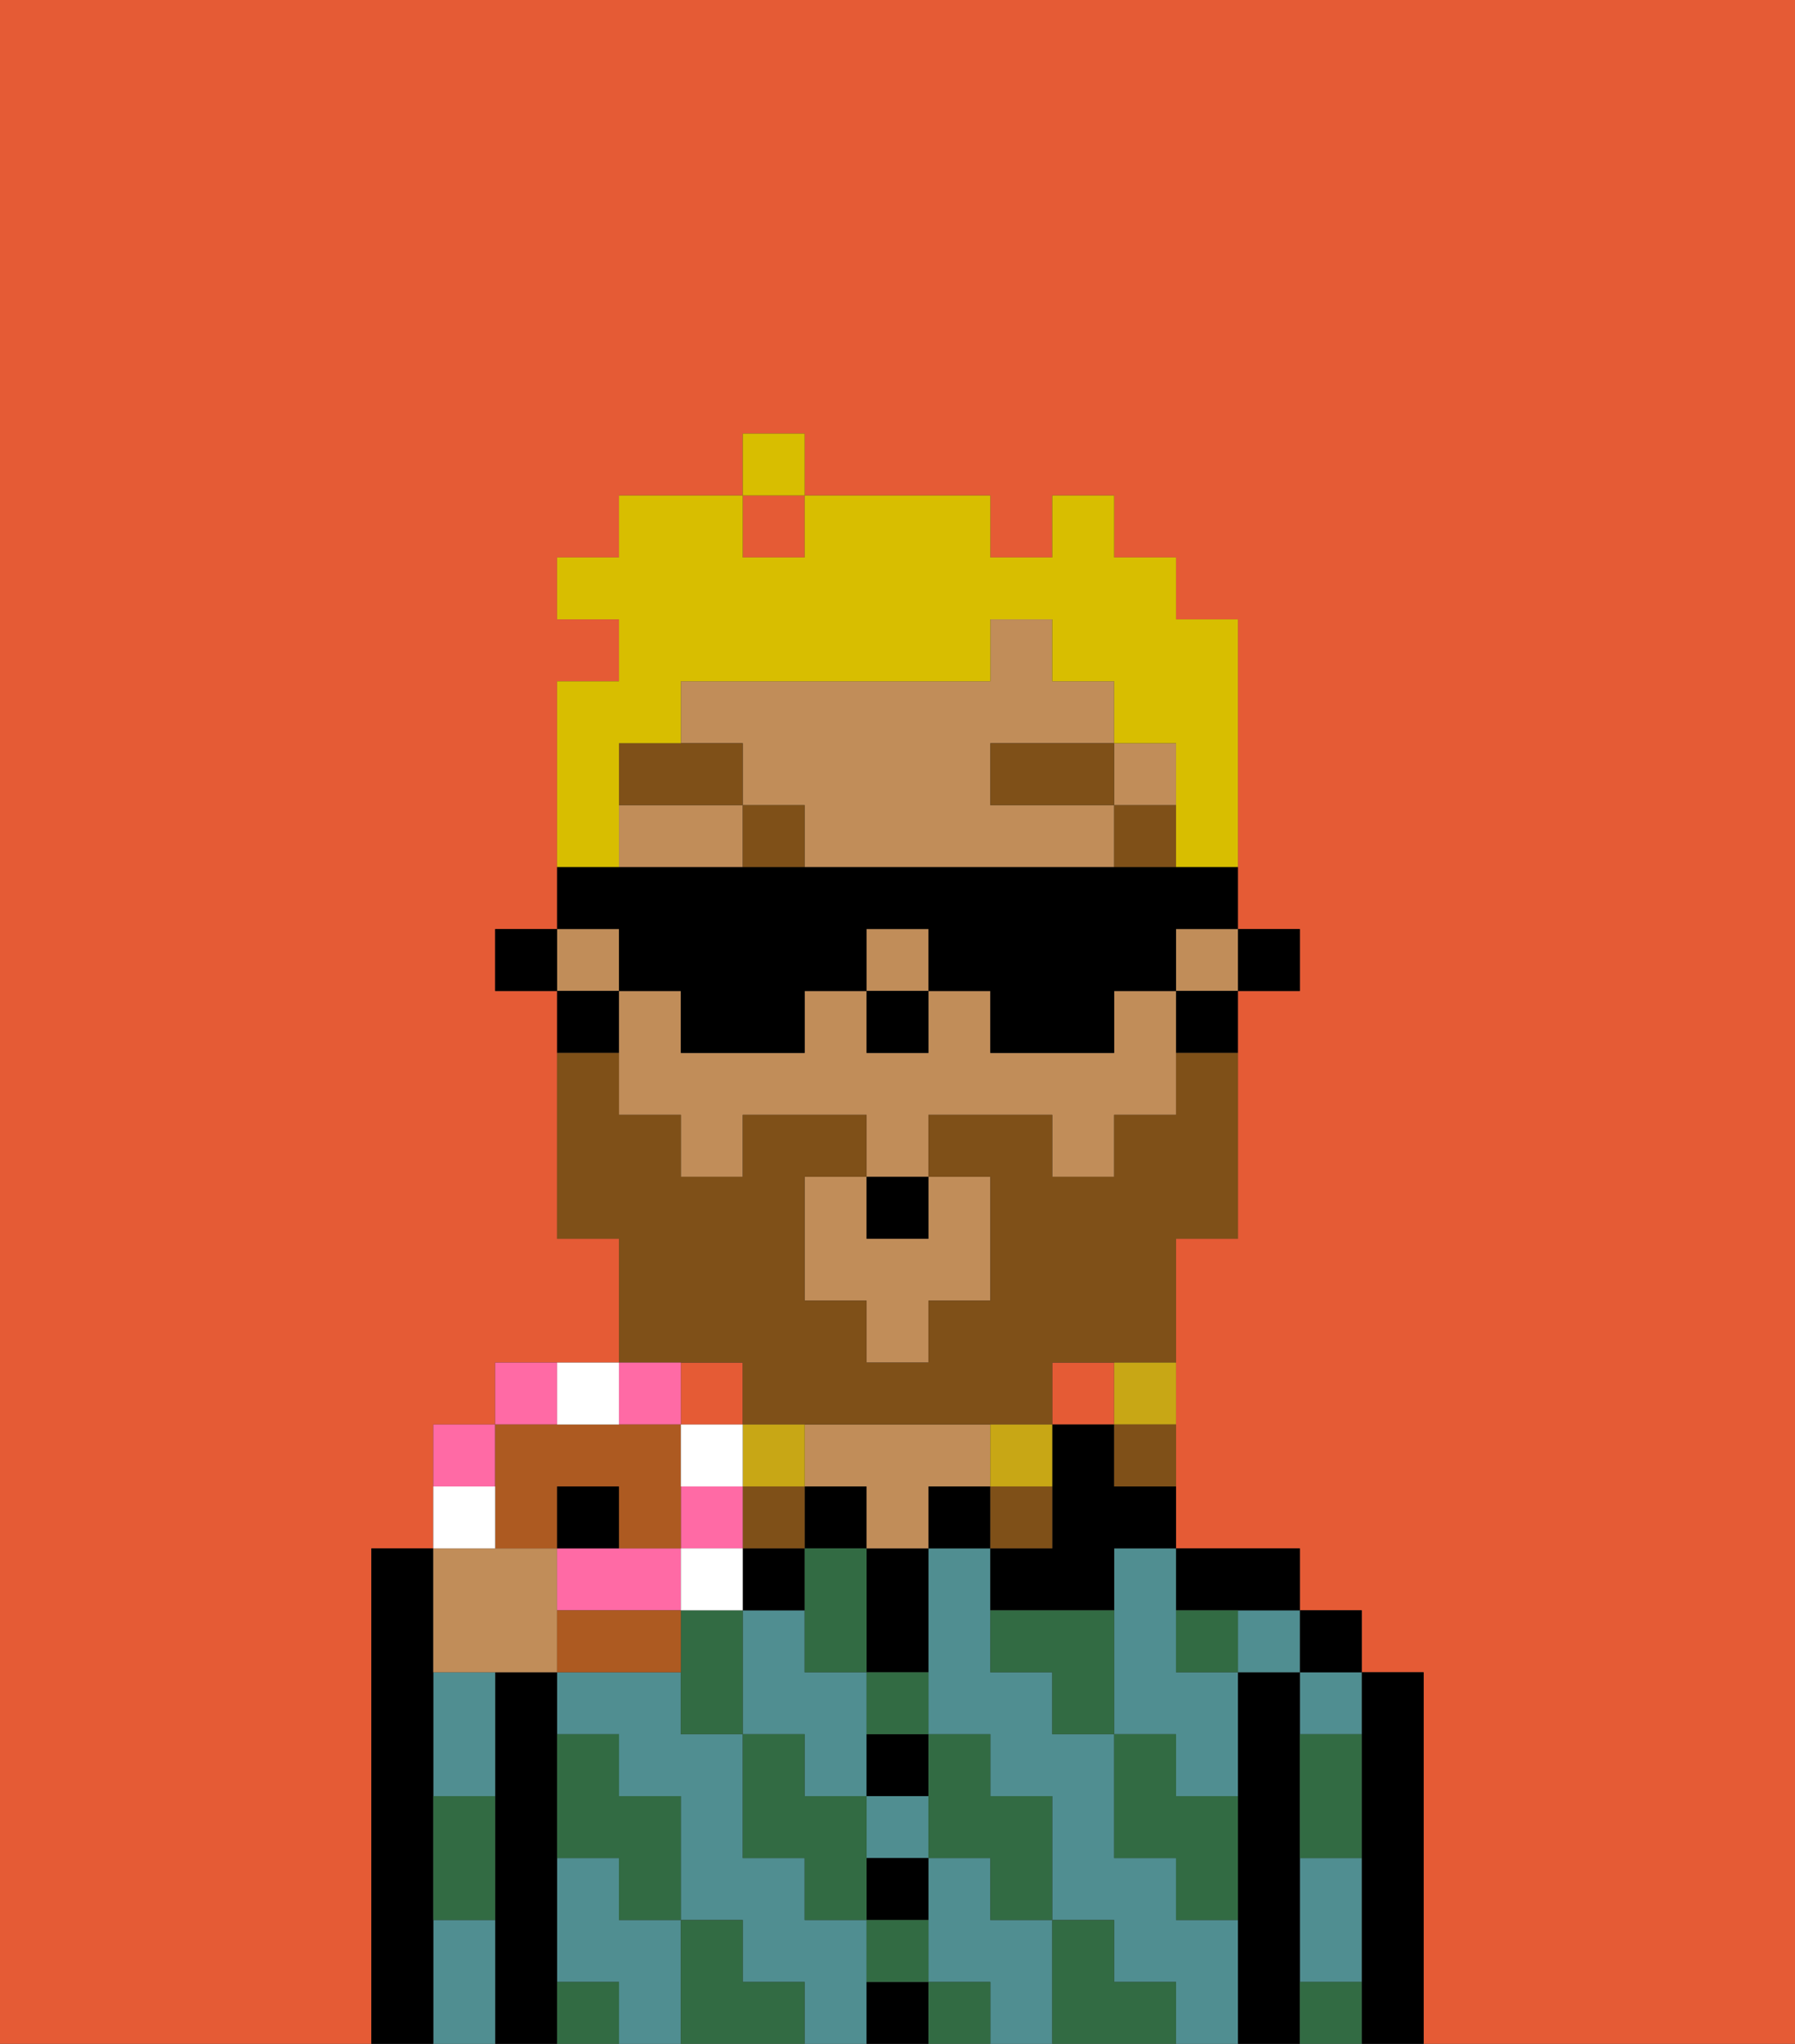 <svg xmlns="http://www.w3.org/2000/svg" viewBox="0 0 29 33"><rect x="0" y="0" width="29" height="33" fill="#333333" stroke="none"/><defs><style>polygon,rect,path{shape-rendering:crispedges;}.ya35-1{fill:#e55b35;}.ya35-2{fill:#000000;}.ya35-3{fill:#508e91;}.ya35-4{fill:#c18d59;}.ya35-5{fill:#326b43;}.ya35-6{fill:#7f5018;}.ya35-7{fill:#7f5018;}.ya35-8{fill:#c8a715;}.ya35-9{fill:#d8be00;}.ya35-10{fill:#ff6aa5;}.ya35-11{fill:#ad5a21;}.ya35-12{fill:#ffffff;}</style></defs><path class="ya35-1" d="M0,33H6V25H7V23H8V22h2V20H9V16H8V15H9V11h1V10H9V9h1V8h2V7h1V8h3V9h1V8h1V9h1v1h1v5h1v1H20v4H19v5h2v1h1v1h1v6h6V0H0Z"/><rect class="ya35-1" x="17" y="22" width="1" height="1"/><rect class="ya35-1" x="11" y="22" width="1" height="1"/><rect class="ya35-1" x="12" y="8" width="1" height="1"/><path class="ya35-2" d="M23,27H22v6h1V27Z"/><path class="ya35-3" d="M21,28h1V27H21Z"/><path class="ya35-3" d="M21,31v1h1V30H21Z"/><rect class="ya35-2" x="21" y="26" width="1" height="1"/><path class="ya35-2" d="M21,31V27H20v6h1V31Z"/><path class="ya35-3" d="M18,26v2h1v1h1V27H19V25H18Z"/><rect class="ya35-3" x="14" y="29" width="1" height="1"/><path class="ya35-3" d="M16,31V30H15v2h1v1h1V31Z"/><path class="ya35-3" d="M19,31V30H18V28H17V27H16V25H15v3h1v1h1v2h1v1h1v1h1V31Z"/><rect class="ya35-3" x="20" y="26" width="1" height="1"/><path class="ya35-3" d="M13,29h1V27H13V26H12v2h1Z"/><path class="ya35-3" d="M10,31V30H9v2h1v1h1V31Z"/><path class="ya35-3" d="M14,31H13V30H12V28H11V27H9v1h1v1h1v2h1v1h1v1h1V31Z"/><path class="ya35-2" d="M20,26h1V25H19v1Z"/><path class="ya35-2" d="M18,23H17v2H16v1h2V25h1V24H18Z"/><rect class="ya35-2" x="15" y="24" width="1" height="1"/><path class="ya35-2" d="M14,32v1h1V32Z"/><path class="ya35-2" d="M14,31h1V30H14Z"/><path class="ya35-2" d="M14,29h1V28H14Z"/><path class="ya35-2" d="M14,26v1h1V25H14Z"/><rect class="ya35-2" x="13" y="24" width="1" height="1"/><path class="ya35-4" d="M16,24V23H13v1h1v1h1V24Z"/><rect class="ya35-2" x="12" y="25" width="1" height="1"/><path class="ya35-2" d="M9,31V27H8v6H9V31Z"/><path class="ya35-3" d="M7,28v1H8V27H7Z"/><path class="ya35-3" d="M7,31v2H8V31Z"/><path class="ya35-2" d="M7,30V25H6v8H7V30Z"/><path class="ya35-5" d="M19,28H18v2h1v1h1V29H19Z"/><path class="ya35-5" d="M21,32v1h1V32Z"/><path class="ya35-5" d="M16,26v1h1v1h1V26Z"/><path class="ya35-5" d="M19,26v1h1V26Z"/><path class="ya35-5" d="M21,29v1h1V28H21Z"/><path class="ya35-5" d="M18,32V31H17v2h2V32Z"/><path class="ya35-5" d="M15,30h1v1h1V29H16V28H15v2Z"/><polygon class="ya35-5" points="13 26 13 27 14 27 14 26 14 25 13 25 13 26"/><path class="ya35-5" d="M14,28h1V27H14Z"/><path class="ya35-5" d="M14,32h1V31H14Z"/><rect class="ya35-5" x="15" y="32" width="1" height="1"/><path class="ya35-5" d="M14,29H13V28H12v2h1v1h1V29Z"/><path class="ya35-5" d="M11,26v2h1V26Z"/><path class="ya35-5" d="M12,32V31H11v2h2V32Z"/><path class="ya35-5" d="M10,30v1h1V29H10V28H9v2Z"/><path class="ya35-5" d="M9,32v1h1V32Z"/><path class="ya35-5" d="M7,30v1H8V29H7Z"/><rect class="ya35-2" x="20" y="15" width="1" height="1"/><path class="ya35-4" d="M18,16v1H16V16H15v1H14V16H13v1H11V16H10v2h1v1h1V18h2v1h1V18h2v1h1V18h1V16Z"/><rect class="ya35-4" x="18" y="12" width="1" height="1"/><rect class="ya35-4" x="19" y="15" width="1" height="1"/><rect class="ya35-4" x="14" y="15" width="1" height="1"/><rect class="ya35-4" x="9" y="15" width="1" height="1"/><path class="ya35-4" d="M10,13v1h2V13Z"/><path class="ya35-4" d="M14,20V19H13v2h1v1h1V21h1V19H15v1Z"/><path class="ya35-4" d="M16,13V12h2V11H17V10H16v1H11v1h1v1h1v1h5V13Z"/><path class="ya35-2" d="M19,17h1V16H19Z"/><path class="ya35-2" d="M10,16H9v1h1Z"/><rect class="ya35-2" x="8" y="15" width="1" height="1"/><rect class="ya35-2" x="14" y="16" width="1" height="1"/><rect class="ya35-6" x="18" y="13" width="1" height="1"/><rect class="ya35-6" x="16" y="12" width="2" height="1"/><rect class="ya35-6" x="12" y="13" width="1" height="1"/><path class="ya35-6" d="M12,12H10v1h2Z"/><path class="ya35-7" d="M12,22v1h5V22h2V20h1V17H19v1H18v1H17V18H15v1h1v2H15v1H14V21H13V19h1V18H12v1H11V18H10V17H9v3h1v2h2Z"/><path class="ya35-8" d="M18,23h1V22H18Z"/><path class="ya35-7" d="M18,24h1V23H18Z"/><path class="ya35-8" d="M17,24V23H16v1Z"/><path class="ya35-7" d="M17,24H16v1h1Z"/><path class="ya35-8" d="M13,24V23H12v1Z"/><rect class="ya35-7" x="12" y="24" width="1" height="1"/><rect class="ya35-2" x="14" y="19" width="1" height="1"/><path class="ya35-9" d="M10,13V12h1V11h5V10h1v1h1v1h1v2h1V10H19V9H18V8H17V9H16V8H13V9H12V8H10V9H9v1h1v1H9v3h1Z"/><rect class="ya35-9" x="12" y="7" width="1" height="1"/><path class="ya35-2" d="M10,16h1v1h2V16h1V15h1v1h1v1h2V16h1V15h1V14H9v1h1Z"/><path class="ya35-4" d="M8,27H9V25H7v2Z"/><path class="ya35-10" d="M8,23H7v1H8Z"/><path class="ya35-10" d="M9,22H8v1H9Z"/><path class="ya35-10" d="M11,23V22H10v1Z"/><path class="ya35-10" d="M11,26V25H9v1h2Z"/><rect class="ya35-10" x="11" y="24" width="1" height="1"/><path class="ya35-11" d="M8,25H9V24h1v1h1V23H8v2Z"/><path class="ya35-11" d="M10,26H9v1h2V26Z"/><path class="ya35-12" d="M8,24H7v1H8Z"/><path class="ya35-12" d="M10,23V22H9v1Z"/><path class="ya35-12" d="M12,23H11v1h1Z"/><rect class="ya35-12" x="11" y="25" width="1" height="1"/><path class="ya35-2" d="M10,24H9v1h1Z"/></svg>